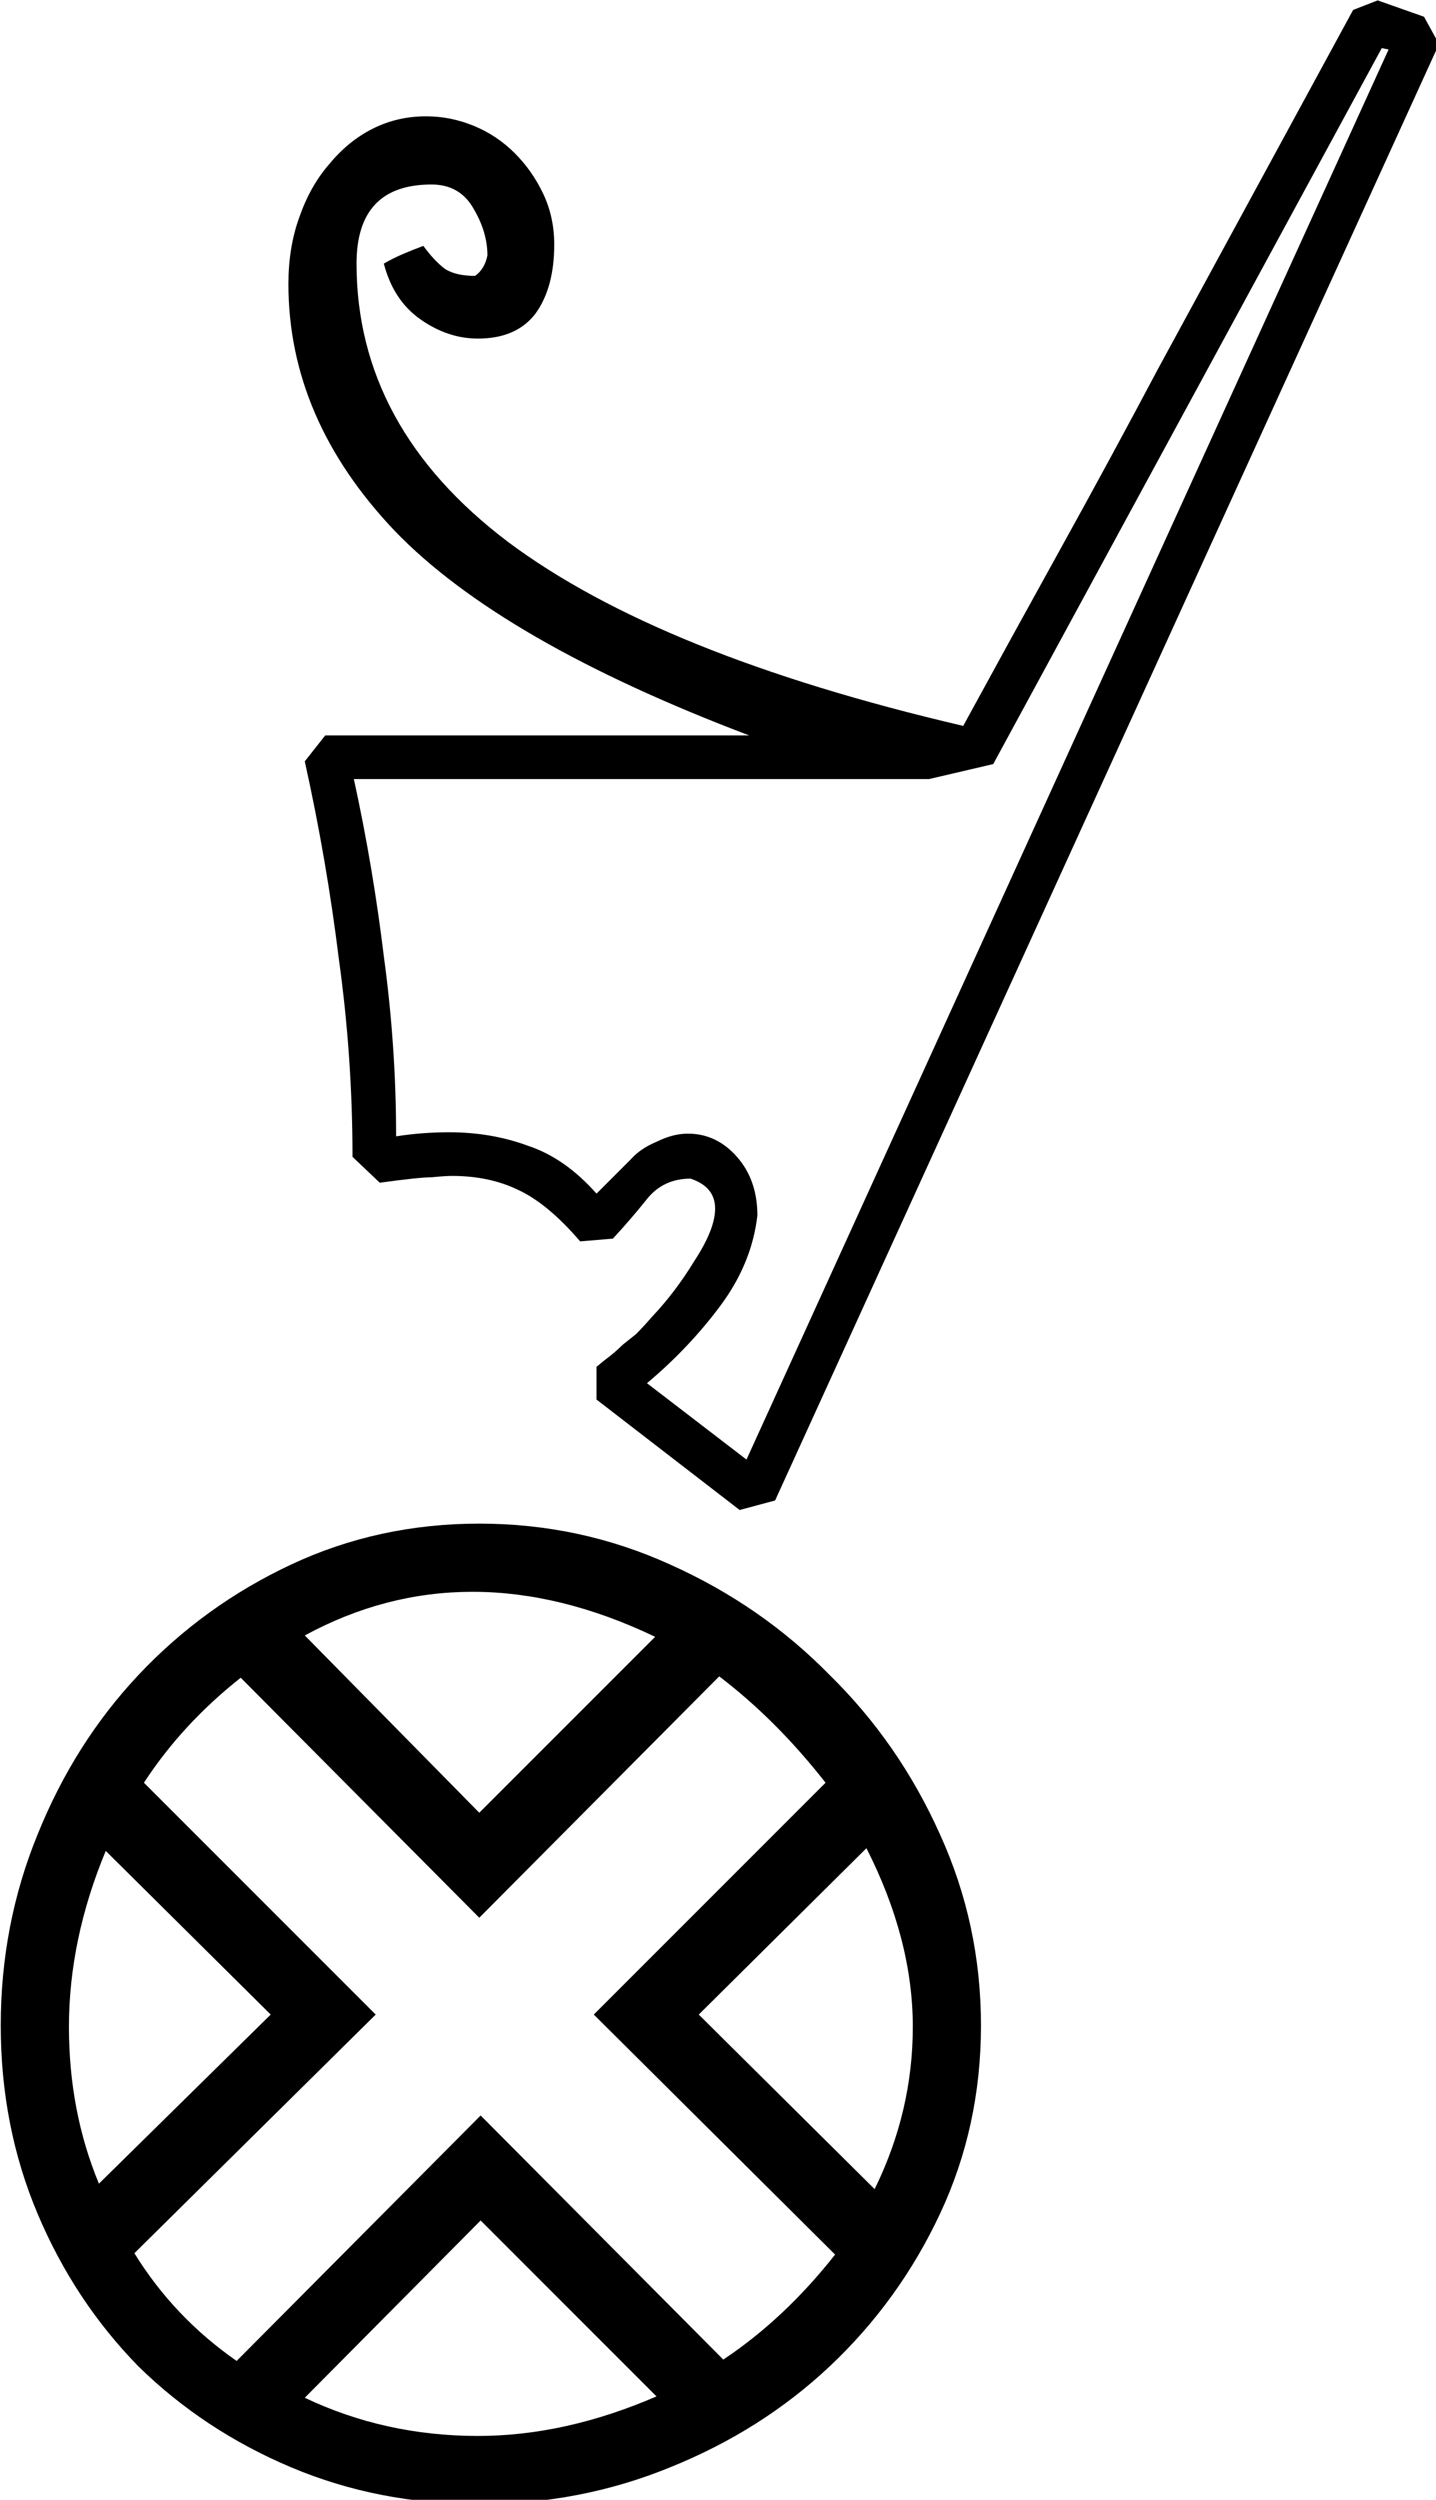 <?xml version="1.0" encoding="UTF-8" standalone="no"?>
<!-- Created with Inkscape (http://www.inkscape.org/) -->

<svg
   xmlns:dc="http://purl.org/dc/elements/1.1/"
   xmlns:cc="http://creativecommons.org/ns#"
   xmlns:rdf="http://www.w3.org/1999/02/22-rdf-syntax-ns#"
   xmlns:svg="http://www.w3.org/2000/svg"
   xmlns="http://www.w3.org/2000/svg"
   xmlns:sodipodi="http://sodipodi.sourceforge.net/DTD/sodipodi-0.dtd"
   xmlns:inkscape="http://www.inkscape.org/namespaces/inkscape"
   width="26.169mm"
   height="45.541mm"
   viewBox="0 0 26.169 45.541"
   version="1.1"
   id="svg8718"
   inkscape:version="0.92.4 (5da689c313, 2019-01-14)"
   sodipodi:docname="S6A.svg">
  <defs
     id="defs8712" />
  <sodipodi:namedview
     id="base"
     pagecolor="#ffffff"
     bordercolor="#666666"
     borderopacity="1.0"
     inkscape:pageopacity="0.0"
     inkscape:pageshadow="2"
     inkscape:zoom="0.35"
     inkscape:cx="-363.25977"
     inkscape:cy="-373.40305"
     inkscape:document-units="mm"
     inkscape:current-layer="layer1"
     showgrid="false"
     fit-margin-top="0"
     fit-margin-left="0"
     fit-margin-right="0"
     fit-margin-bottom="0"
     inkscape:window-width="1920"
     inkscape:window-height="1017"
     inkscape:window-x="-8"
     inkscape:window-y="-8"
     inkscape:window-maximized="1" />
  <g
     inkscape:label="Layer 1"
     inkscape:groupmode="layer"
     id="layer1"
     transform="translate(-8.8,-4.496)">
    <g
       aria-label="𓋘"
       transform="scale(0.265)"
       style="font-style:normal;font-variant:normal;font-weight:normal;font-stretch:normal;font-size:192px;line-height:1.25;font-family:sans-serif;-inkscape-font-specification:sans-serif;font-variant-ligatures:normal;font-variant-caps:normal;font-variant-numeric:normal;font-feature-settings:normal;text-align:start;letter-spacing:0px;word-spacing:0px;writing-mode:lr-tb;text-anchor:start;fill:#000000;fill-opacity:1;stroke:none"
       id="flowRoot9263">
      <path
         d="m 66.166,189.117 q -6.938,0 -12.938,-2.531 -6,-2.531 -10.5,-6.938 -4.406,-4.5 -6.938,-10.5 -2.531,-6 -2.531,-12.938 0,-6.938 2.531,-13.125 2.531,-6.281 6.938,-10.969 4.5,-4.781 10.5,-7.594 6,-2.812 12.938,-2.812 6.938,0 13.125,2.812 6.281,2.812 10.969,7.594 4.781,4.688 7.594,10.969 2.813,6.188 2.813,13.125 0,6.938 -2.813,12.938 -2.812,6 -7.594,10.5 -4.688,4.406 -10.969,6.938 -6.188,2.531 -13.125,2.531 z m 33.281,-122.25 q 3.375,-6.188 6.75,-12.281 3.375,-6.094 6.656,-12.281 l 13.406,-24.656 1.688,-0.656 3.188,1.125 1.031,1.875 -45.656,100.125 -2.438,0.656 -9.844,-7.594 v -2.25 q 0.562,-0.469 0.938,-0.75 0.469,-0.375 0.844,-0.75 0.469,-0.375 0.938,-0.75 0.469,-0.469 1.125,-1.219 1.594,-1.688 2.906,-3.844 1.406,-2.156 1.406,-3.562 0,-1.5 -1.688,-2.062 -1.875,0 -3,1.406 -1.125,1.406 -2.344,2.719 l -2.25,0.188 q -2.25,-2.625 -4.312,-3.562 -1.969,-0.938 -4.5,-0.938 -0.469,0 -1.406,0.094 -0.844,0 -3.562,0.375 l -1.875,-1.781 q 0,-6.844 -0.938,-13.594 -0.844,-6.844 -2.344,-13.594 l 1.406,-1.781 h 29.156 q -17.062,-6.469 -24.375,-14.062 -7.312,-7.688 -7.312,-16.969 0,-2.531 0.75,-4.594 0.75,-2.156 2.062,-3.656 1.312,-1.594 3,-2.438 1.688,-0.844 3.656,-0.844 1.688,0 3.281,0.656 1.594,0.656 2.812,1.875 1.219,1.219 1.969,2.812 0.75,1.594 0.75,3.469 0,3 -1.312,4.781 -1.312,1.688 -3.938,1.688 -2.062,0 -3.938,-1.312 -1.875,-1.312 -2.531,-3.844 0.656,-0.375 1.312,-0.656 0.656,-0.281 1.406,-0.562 0.75,1.031 1.5,1.594 0.75,0.469 2.062,0.469 0.656,-0.469 0.844,-1.406 0,-1.594 -0.938,-3.188 -0.938,-1.688 -2.906,-1.688 -5.156,0 -5.156,5.438 0,11.25 10.406,19.125 10.406,7.781 31.312,12.656 z m -2.344,3.656 h -39.562 q 1.312,6 2.062,12.188 0.844,6.188 0.844,12.375 1.781,-0.281 3.656,-0.281 2.906,0 5.438,0.938 2.531,0.844 4.688,3.281 l 2.344,-2.344 q 0.656,-0.75 1.781,-1.219 1.125,-0.562 2.156,-0.562 1.969,0 3.375,1.594 1.406,1.594 1.406,4.031 -0.375,3.281 -2.531,6.188 -2.156,2.906 -5.062,5.344 l 6.844,5.25 44.156,-96.938 -0.469,-0.094 -26.719,49.219 z m -14.156,108.656 q 4.219,-2.812 7.688,-7.219 l -16.594,-16.5 15.938,-15.938 q -3.375,-4.312 -7.312,-7.312 l -16.5,16.594 -16.406,-16.5 q -4.031,3.188 -6.656,7.219 l 15.938,15.938 -16.594,16.406 q 2.719,4.406 7.031,7.406 l 16.781,-16.875 z m -16.781,-37.594 12.094,-12.094 q -6.469,-3.094 -12.562,-3.094 -6,0 -11.531,3 z m 0.094,28.031 -12.094,12.188 q 5.531,2.625 11.906,2.625 6,0 12.281,-2.719 z m 27.094,-2.156 q 2.625,-5.344 2.625,-11.156 0,-6 -3.188,-12.281 l -11.531,11.438 z m -41.531,-12 -11.344,-11.25 q -2.531,6.094 -2.531,12.094 0,5.812 2.062,10.781 z"
         id="path9271"
         inkscape:connector-curvature="0" />
    </g>
  </g>
</svg>
